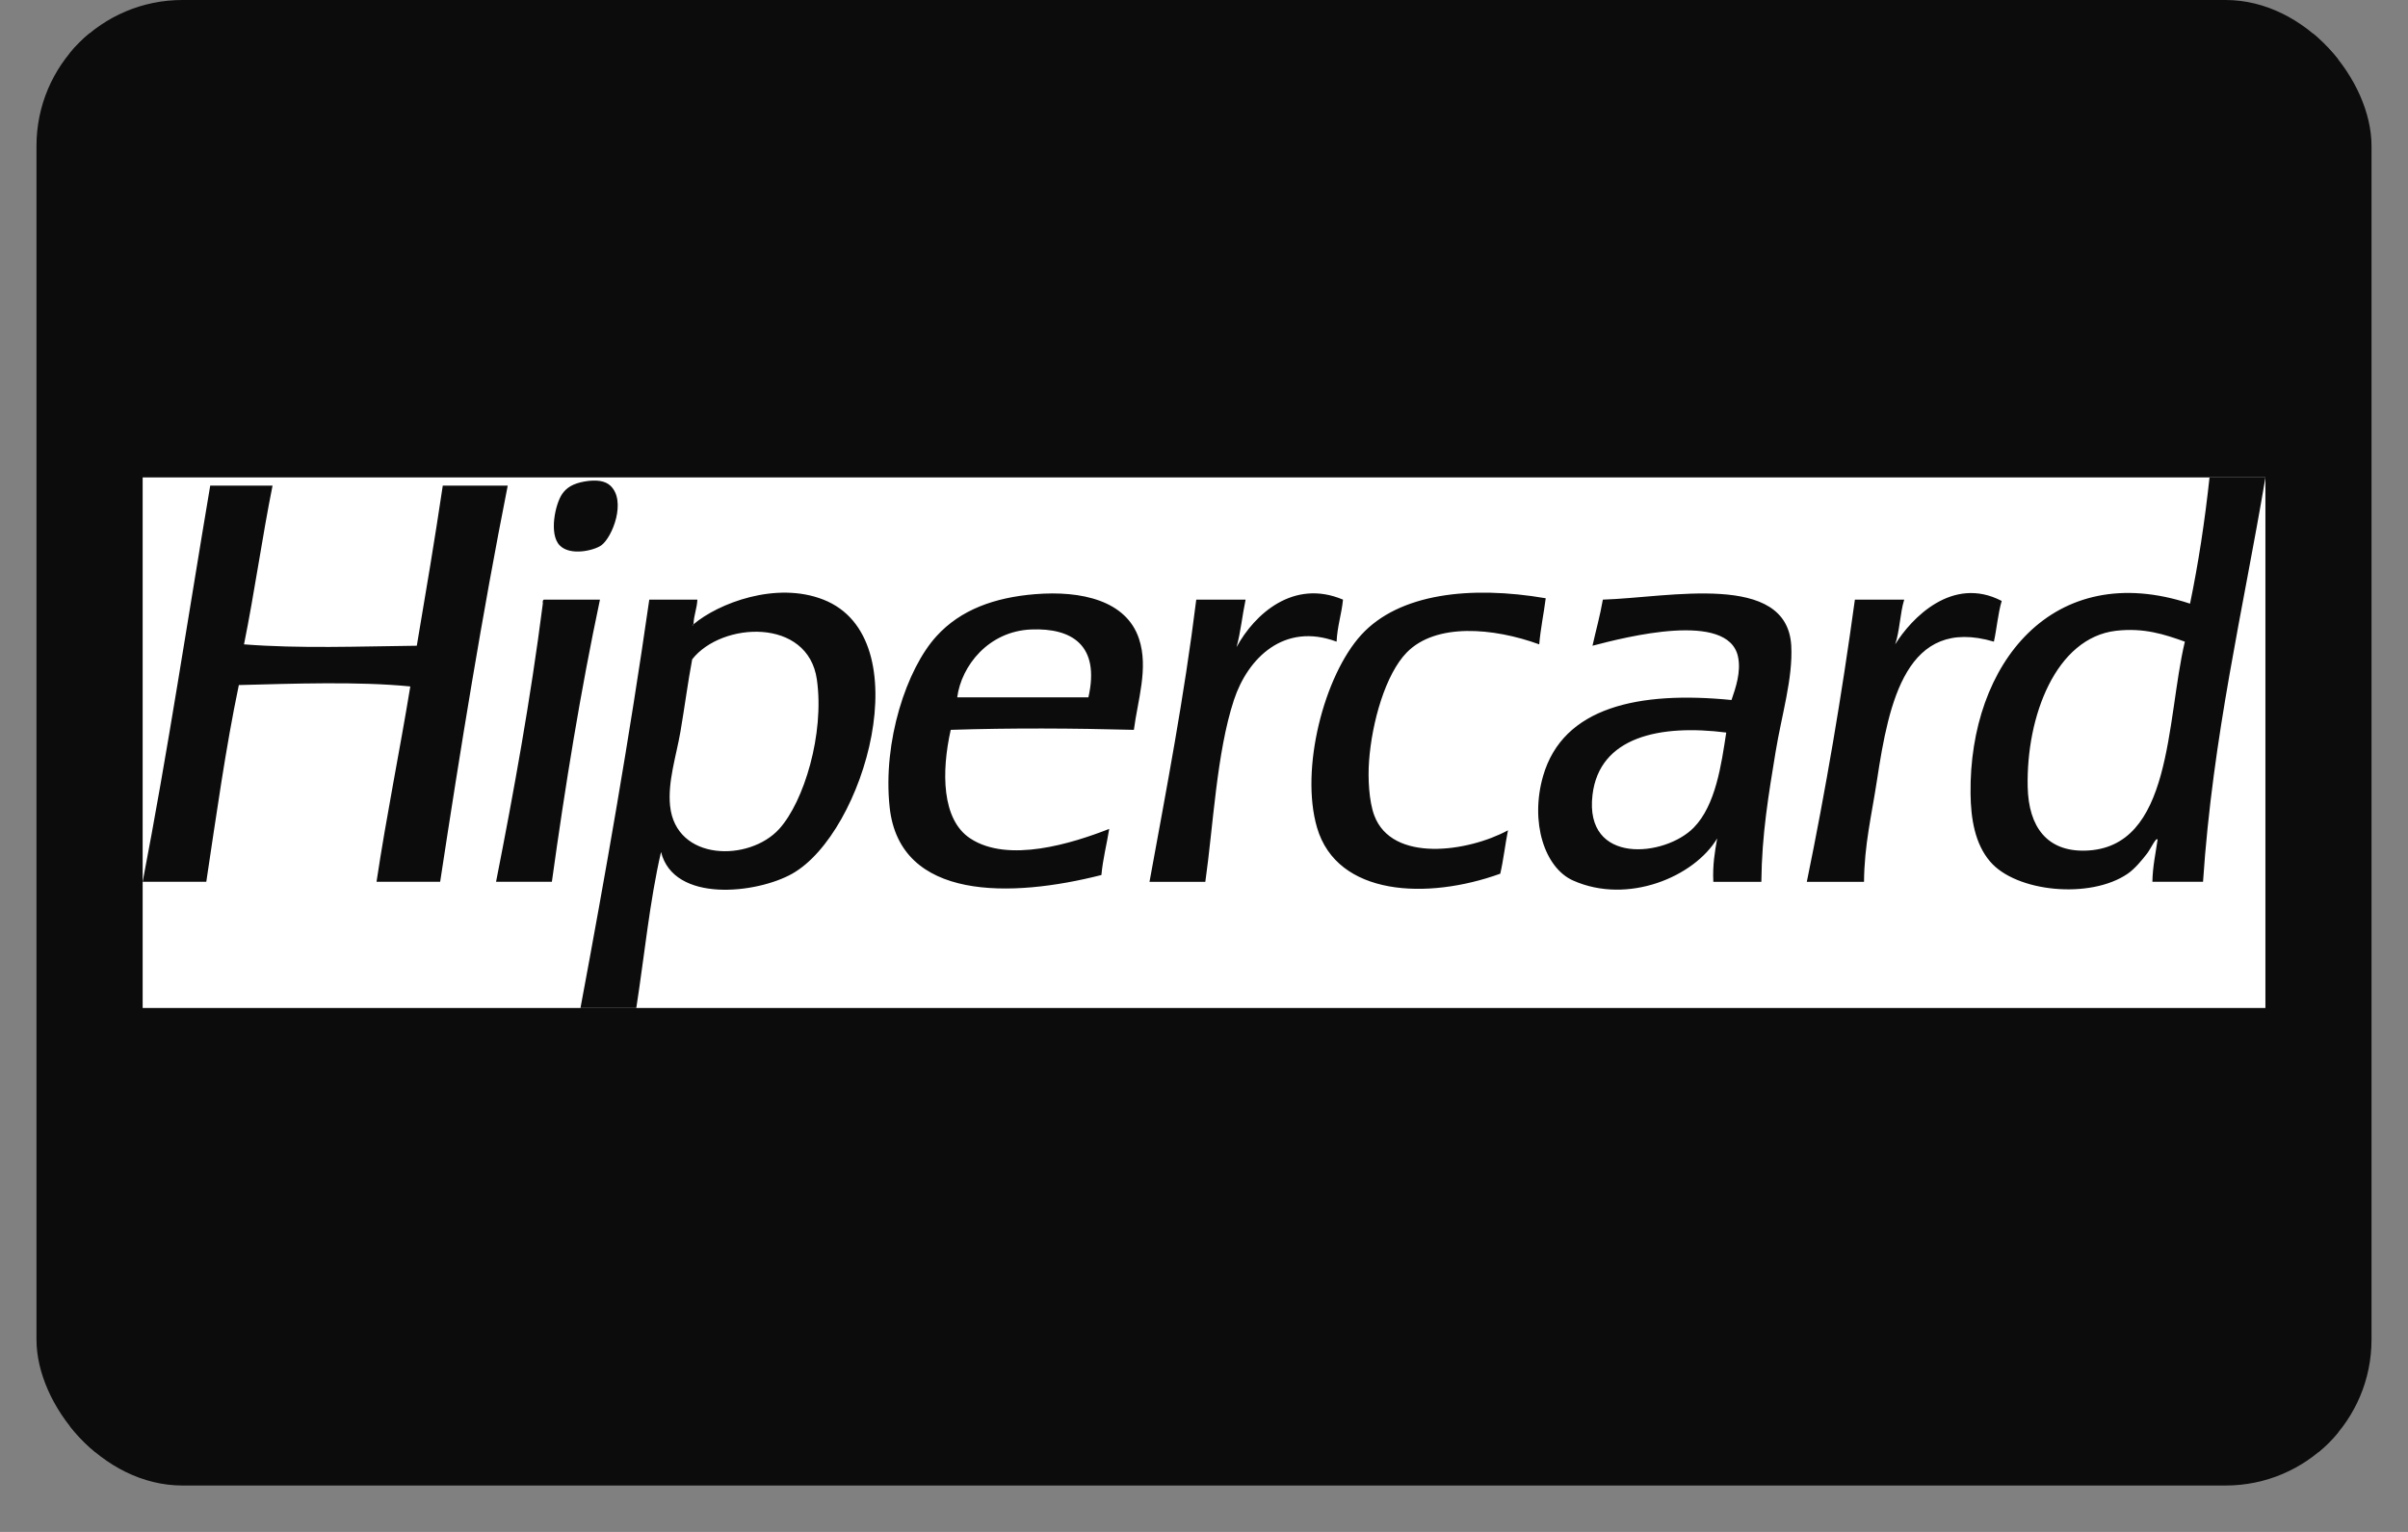 <svg width="33" height="21" viewBox="0 0 33 21" fill="none" xmlns="http://www.w3.org/2000/svg">
<rect x="0" y="0" width="33" height="21" fill="#808080" stroke="none"/>
<g clip-path="url(#clip0_3112_734)">
<rect x="0.961" y="0.461" width="31.078" height="19.442" fill="#0D0C0C" stroke="#0D0C0C" stroke-width="0.922"/>
<g clip-path="url(#clip1_3112_734)">
<rect x="1.955" y="6.545" width="29.091" height="7.273" fill="white"/>
<path fill-rule="evenodd" clip-rule="evenodd" d="M8.24 7.476C8.392 7.366 8.589 6.866 8.364 6.657C8.293 6.591 8.174 6.572 8.008 6.601C7.854 6.629 7.766 6.683 7.706 6.769C7.609 6.906 7.52 7.322 7.67 7.476C7.816 7.626 8.143 7.545 8.24 7.476ZM6.068 6.657C5.958 7.399 5.835 8.126 5.712 8.852C4.918 8.861 4.109 8.893 3.344 8.833C3.488 8.123 3.592 7.369 3.735 6.657H2.881C2.575 8.47 2.297 10.313 1.955 12.088H2.827C2.964 11.178 3.092 10.257 3.273 9.391C4.016 9.372 4.908 9.339 5.623 9.41C5.475 10.31 5.297 11.178 5.16 12.088H6.032C6.312 10.249 6.608 8.424 6.958 6.657H6.068V6.657ZM18.405 8.22C17.727 7.933 17.193 8.417 16.946 8.871C17.002 8.669 17.025 8.433 17.07 8.22H16.394C16.228 9.56 15.985 10.818 15.753 12.089H16.518C16.626 11.334 16.672 10.318 16.91 9.596C17.1 9.02 17.598 8.528 18.317 8.796C18.327 8.584 18.385 8.421 18.405 8.22ZM18.833 11.177C18.762 10.987 18.744 10.672 18.762 10.433C18.801 9.896 18.989 9.241 19.278 8.945C19.677 8.536 20.465 8.604 21.094 8.833C21.113 8.612 21.156 8.415 21.183 8.201C20.152 8.025 19.174 8.135 18.655 8.703C18.147 9.26 17.814 10.54 18.049 11.345C18.325 12.287 19.56 12.338 20.56 11.977C20.604 11.788 20.627 11.576 20.666 11.382C20.12 11.678 19.076 11.832 18.833 11.177ZM27.432 8.238C26.755 7.885 26.192 8.478 25.972 8.833C26.035 8.651 26.038 8.407 26.096 8.22H25.42C25.238 9.548 25.018 10.838 24.761 12.089H25.545C25.55 11.576 25.646 11.197 25.723 10.694C25.886 9.62 26.127 8.442 27.325 8.796C27.365 8.615 27.381 8.409 27.432 8.238ZM7.456 8.22C7.436 8.223 7.437 8.249 7.439 8.275C7.27 9.593 7.042 10.849 6.798 12.088H7.563C7.747 10.762 7.958 9.463 8.222 8.22H7.456V8.22ZM14.186 8.145C13.633 8.19 13.165 8.356 12.833 8.722C12.425 9.17 12.095 10.162 12.192 11.066C12.33 12.354 13.866 12.308 15.094 11.995C15.115 11.769 15.167 11.576 15.201 11.363C14.695 11.561 13.816 11.837 13.296 11.493C12.903 11.234 12.901 10.576 13.029 10.005C13.854 9.978 14.712 9.983 15.539 10.005C15.591 9.6 15.742 9.159 15.61 8.759C15.437 8.231 14.817 8.094 14.186 8.145ZM14.916 9.559H13.118C13.175 9.127 13.547 8.652 14.133 8.629C14.684 8.607 15.079 8.84 14.916 9.559ZM11.284 8.22C10.636 7.965 9.846 8.269 9.504 8.558C9.505 8.57 9.496 8.572 9.486 8.573C9.492 8.568 9.498 8.563 9.504 8.558C9.504 8.557 9.504 8.556 9.504 8.555C9.509 8.43 9.551 8.344 9.557 8.22H8.898C8.624 10.128 8.298 11.982 7.955 13.818H8.72C8.831 13.103 8.904 12.349 9.059 11.679C9.234 12.384 10.375 12.249 10.857 11.977C11.851 11.415 12.617 8.743 11.284 8.22ZM10.679 11.363C10.269 11.816 9.262 11.809 9.183 11.047C9.149 10.715 9.267 10.367 9.326 10.024C9.385 9.677 9.428 9.343 9.486 9.038C9.889 8.523 11.075 8.461 11.195 9.317C11.3 10.06 11.018 10.988 10.679 11.363ZM30.28 6.546C30.215 7.147 30.127 7.725 30.013 8.275C28.136 7.654 26.984 9.098 27.005 10.88C27.009 11.224 27.065 11.566 27.272 11.809C27.627 12.229 28.645 12.33 29.159 11.977C29.258 11.909 29.36 11.784 29.426 11.698C29.475 11.633 29.554 11.463 29.568 11.512C29.541 11.701 29.501 11.876 29.497 12.088H30.191C30.325 10.083 30.739 8.37 31.046 6.546H30.28ZM28.571 11.661C28.056 11.672 27.8 11.339 27.788 10.787C27.767 9.819 28.174 8.744 28.998 8.647C29.383 8.603 29.661 8.696 29.942 8.796C29.684 9.883 29.777 11.634 28.571 11.661ZM21.966 8.22C21.928 8.441 21.871 8.641 21.824 8.852C22.276 8.734 23.682 8.371 23.818 9.001C23.863 9.21 23.785 9.433 23.729 9.596C22.457 9.47 21.42 9.691 21.147 10.638C20.965 11.272 21.168 11.896 21.557 12.07C22.306 12.405 23.217 12.021 23.533 11.493C23.5 11.676 23.469 11.861 23.48 12.089H24.138C24.145 11.43 24.237 10.896 24.334 10.303C24.417 9.798 24.572 9.298 24.548 8.852C24.491 7.831 22.872 8.192 21.966 8.22ZM23.212 11.345C22.818 11.748 21.71 11.863 21.824 10.898C21.918 10.097 22.753 9.927 23.657 10.042C23.59 10.481 23.513 11.037 23.212 11.345Z" fill="#0D0C0C"/>
</g>
</g>
<defs>
<clipPath id="clip0_3112_734">
<rect x="0.5" width="32" height="20.364" rx="2" fill="white"/>
</clipPath>
<clipPath id="clip1_3112_734">
<rect x="1.955" y="6.545" width="29.091" height="7.273" fill="white"/>
</clipPath>
</defs>
</svg>
